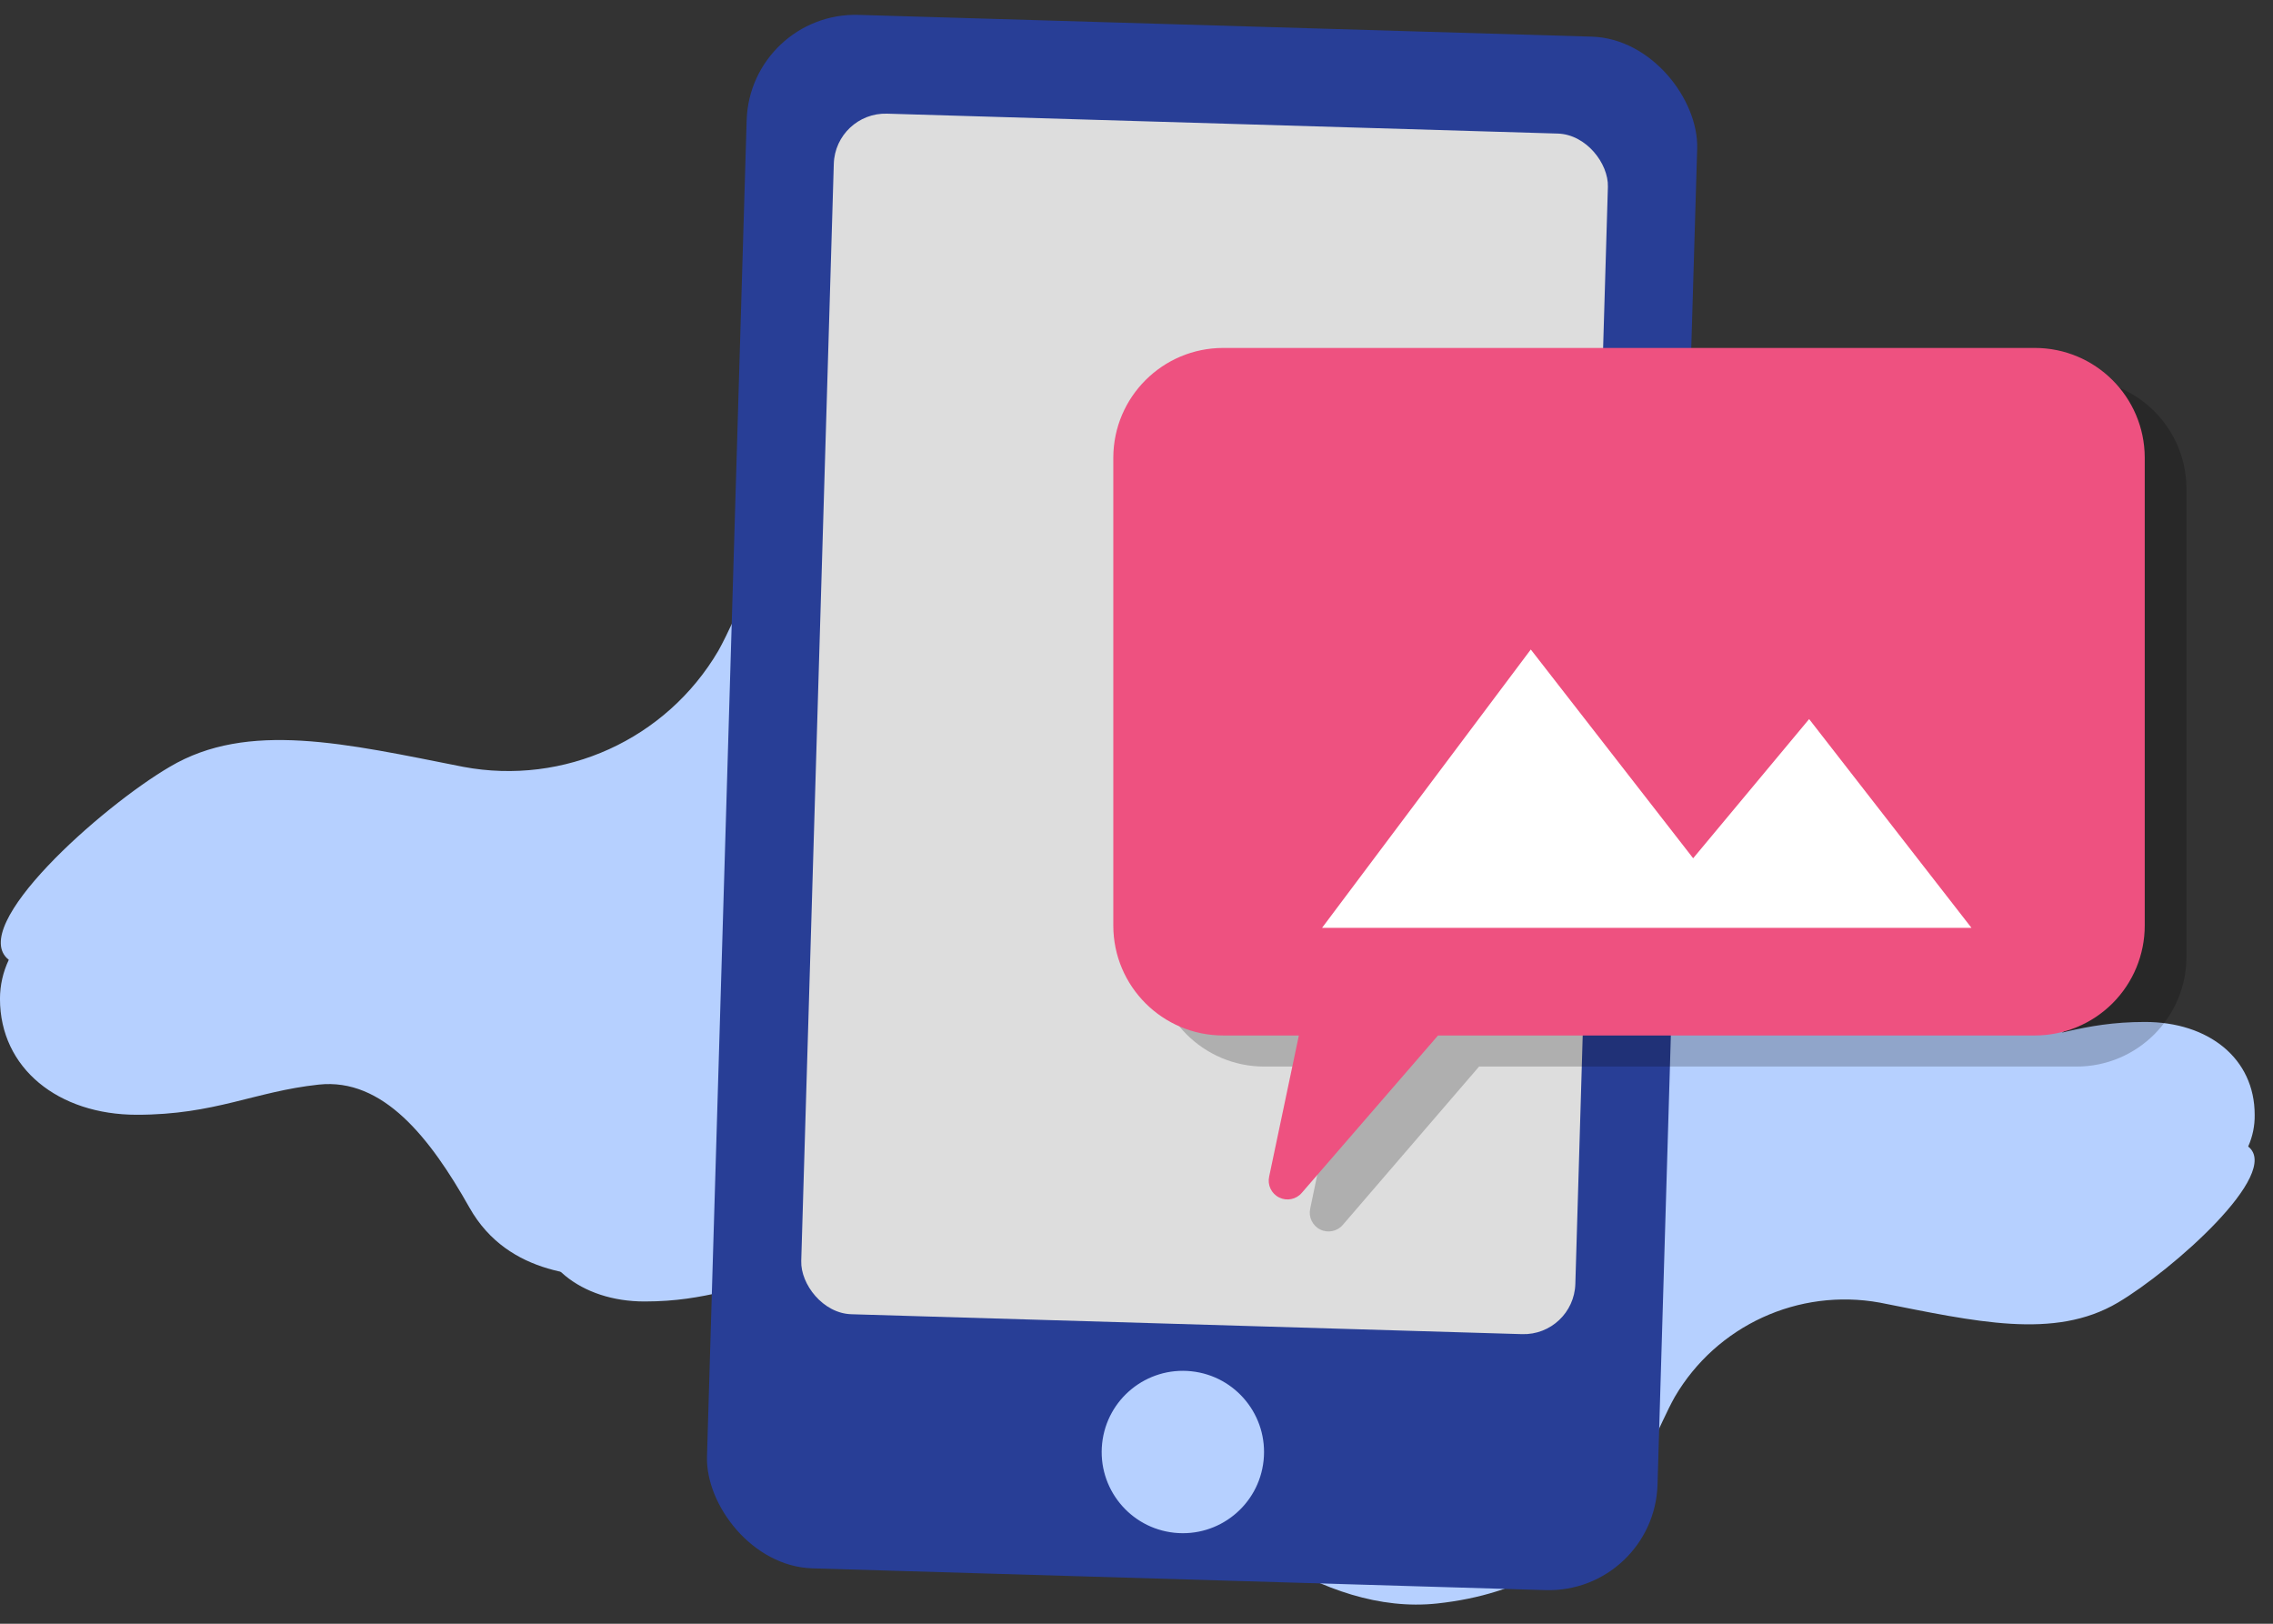 <?xml version="1.0" encoding="UTF-8"?>
<svg width="98px" height="70px" viewBox="0 0 98 70" version="1.1" xmlns="http://www.w3.org/2000/svg" xmlns:xlink="http://www.w3.org/1999/xlink">
    <rect x="0" y="0" width="98" height="70" fill="#333333" stroke="none"/>
    <!-- Generator: Sketch 53.2 (72643) - https://sketchapp.com -->
    <title>mms-icon</title>
    <desc>Created with Sketch.</desc>
    <g id="mms-icon" stroke="none" stroke-width="1" fill="none" fill-rule="evenodd">
        <g id="Asset-1" transform="translate(0, -4)" fill-rule="nonzero">
            <path d="M91.291,45.378 C93.111,43.948 87.291,38.778 84.351,37.058 C80.981,35.058 76.761,36.058 71.701,37.058 C67.346,37.879 62.945,35.878 60.701,32.058 C59.021,29.058 57.331,22.058 48.051,21.058 C42.001,20.408 35.881,25.368 31.701,29.958 C30.131,30.638 28.311,30.038 26.991,30.038 C25.311,30.038 21.931,30.038 20.241,33.038 C18.551,36.038 16.521,38.638 13.741,38.338 C10.961,38.038 9.281,37.058 5.901,37.058 C2.521,37.058 0.001,39.058 0.001,42.058 C-0.009,42.64 0.11,43.217 0.351,43.748 C-1.469,45.168 4.351,50.348 7.291,52.058 C10.661,54.058 14.881,53.058 19.941,52.058 C24.295,51.236 28.696,53.237 30.941,57.058 C32.631,60.058 34.311,67.058 43.591,68.058 C49.691,68.718 55.791,63.758 59.981,59.138 C61.541,58.458 63.371,59.058 64.681,59.058 C66.371,59.058 69.741,59.058 71.431,56.058 C73.121,53.058 75.151,50.458 77.931,50.758 C80.711,51.058 82.391,52.058 85.771,52.058 C89.151,52.058 91.671,50.058 91.671,47.058 C91.67,46.476 91.54,45.903 91.291,45.378 Z" id="Path" fill="#B6D0FF" transform="translate(45.835, 44.559) scale(-1, 1) translate(-45.835, -44.559) "></path>
            <path d="M96.91,54.747 C98.39,53.587 93.64,49.397 91.29,48.007 C88.56,46.387 85.14,47.197 81.04,48.007 C77.52,48.662 73.967,47.043 72.15,43.957 C70.79,41.527 69.42,35.857 61.9,35.047 C57,34.517 52,38.537 48.63,42.277 C47.36,42.827 45.88,42.337 44.82,42.337 C43.45,42.337 40.72,42.337 39.35,44.767 C37.98,47.197 36.35,49.307 34.08,49.057 C31.81,48.807 30.47,48.057 27.73,48.057 C24.99,48.057 23,49.627 23,52.057 C22.992,52.529 23.088,52.997 23.28,53.427 C21.81,54.577 26.55,58.767 28.9,60.157 C31.64,61.777 35.05,60.967 39.16,60.157 C42.667,59.521 46.198,61.143 48,64.217 C49.37,66.647 50.73,72.317 58.25,73.127 C63.19,73.657 68.14,69.637 71.53,65.897 C72.8,65.347 74.27,65.837 75.34,65.837 C76.7,65.837 79.44,65.837 80.8,63.397 C82.16,60.957 83.8,58.867 86.07,59.107 C88.34,59.347 89.69,60.107 92.42,60.107 C95.15,60.107 97.21,58.487 97.21,56.107 C97.214,55.637 97.111,55.172 96.91,54.747 Z" id="Path" fill="#B6D0FF" transform="translate(60.105, 54.087) scale(-1, 1) translate(-60.105, -54.087) "></path>
            <g id="Group" transform="translate(51.828, 38.596) rotate(6) translate(-51.828, -38.596) translate(28.328, 3.096)">
                <rect id="Rectangle" fill="#283E96" transform="translate(23.5, 35.5) rotate(-4.3) translate(-23.5, -35.5) " x="3" y="2" width="41" height="67" rx="4.69"></rect>
                <rect id="Rectangle" fill="#DDDDDD" transform="translate(23.252, 32.119) rotate(-4.3) translate(-23.252, -32.119) " x="6.557" y="6.229" width="33.39" height="51.78" rx="2.23"></rect>
                <circle id="Oval" fill="#B6D0FF" cx="25.602" cy="63.434" r="3.5"></circle>
            </g>
        </g>
        <path d="M54.51,16.34 L89.51,16.34 C90.77,16.332 91.98,16.827 92.874,17.715 C93.768,18.603 94.27,19.81 94.27,21.07 L94.27,41.24 C94.27,43.854 92.154,45.974 89.54,45.98 L86.27,45.98 L87.55,52.1 C87.632,52.464 87.455,52.838 87.12,53.004 C86.785,53.17 86.38,53.086 86.14,52.8 L80.27,45.98 L54.51,45.98 C51.892,45.98 49.77,43.858 49.77,41.24 L49.77,21.07 C49.776,18.456 51.896,16.34 54.51,16.34 Z" id="Path" fill="#000000" fill-rule="nonzero" opacity="0.21" style="mix-blend-mode: multiply;" transform="translate(72.02, 34.714) scale(-1, 1) translate(-72.02, -34.714) "></path>
        <path d="M52.74,15 L87.74,15 C90.346,15.005 92.459,17.114 92.47,19.72 L92.47,39.9 C92.47,42.518 90.348,44.64 87.73,44.64 L84.47,44.64 L85.75,50.72 C85.832,51.084 85.655,51.458 85.32,51.624 C84.985,51.79 84.58,51.706 84.34,51.42 L78.47,44.64 L52.74,44.64 C51.483,44.64 50.277,44.141 49.388,43.252 C48.499,42.363 48,41.157 48,39.9 L48,19.72 C48.011,17.11 50.13,15 52.74,15 Z" id="Path" fill="#EE5180" fill-rule="nonzero" transform="translate(70.235, 33.354) scale(-1, 1) translate(-70.235, -33.354) "></path>
        <polygon id="Path" fill="#FFFFFF" transform="translate(71, 34) scale(-1, 1) translate(-71, -34) " points="57 40 64 31 69 37 76 28 85 40"></polygon>
    </g>
</svg>